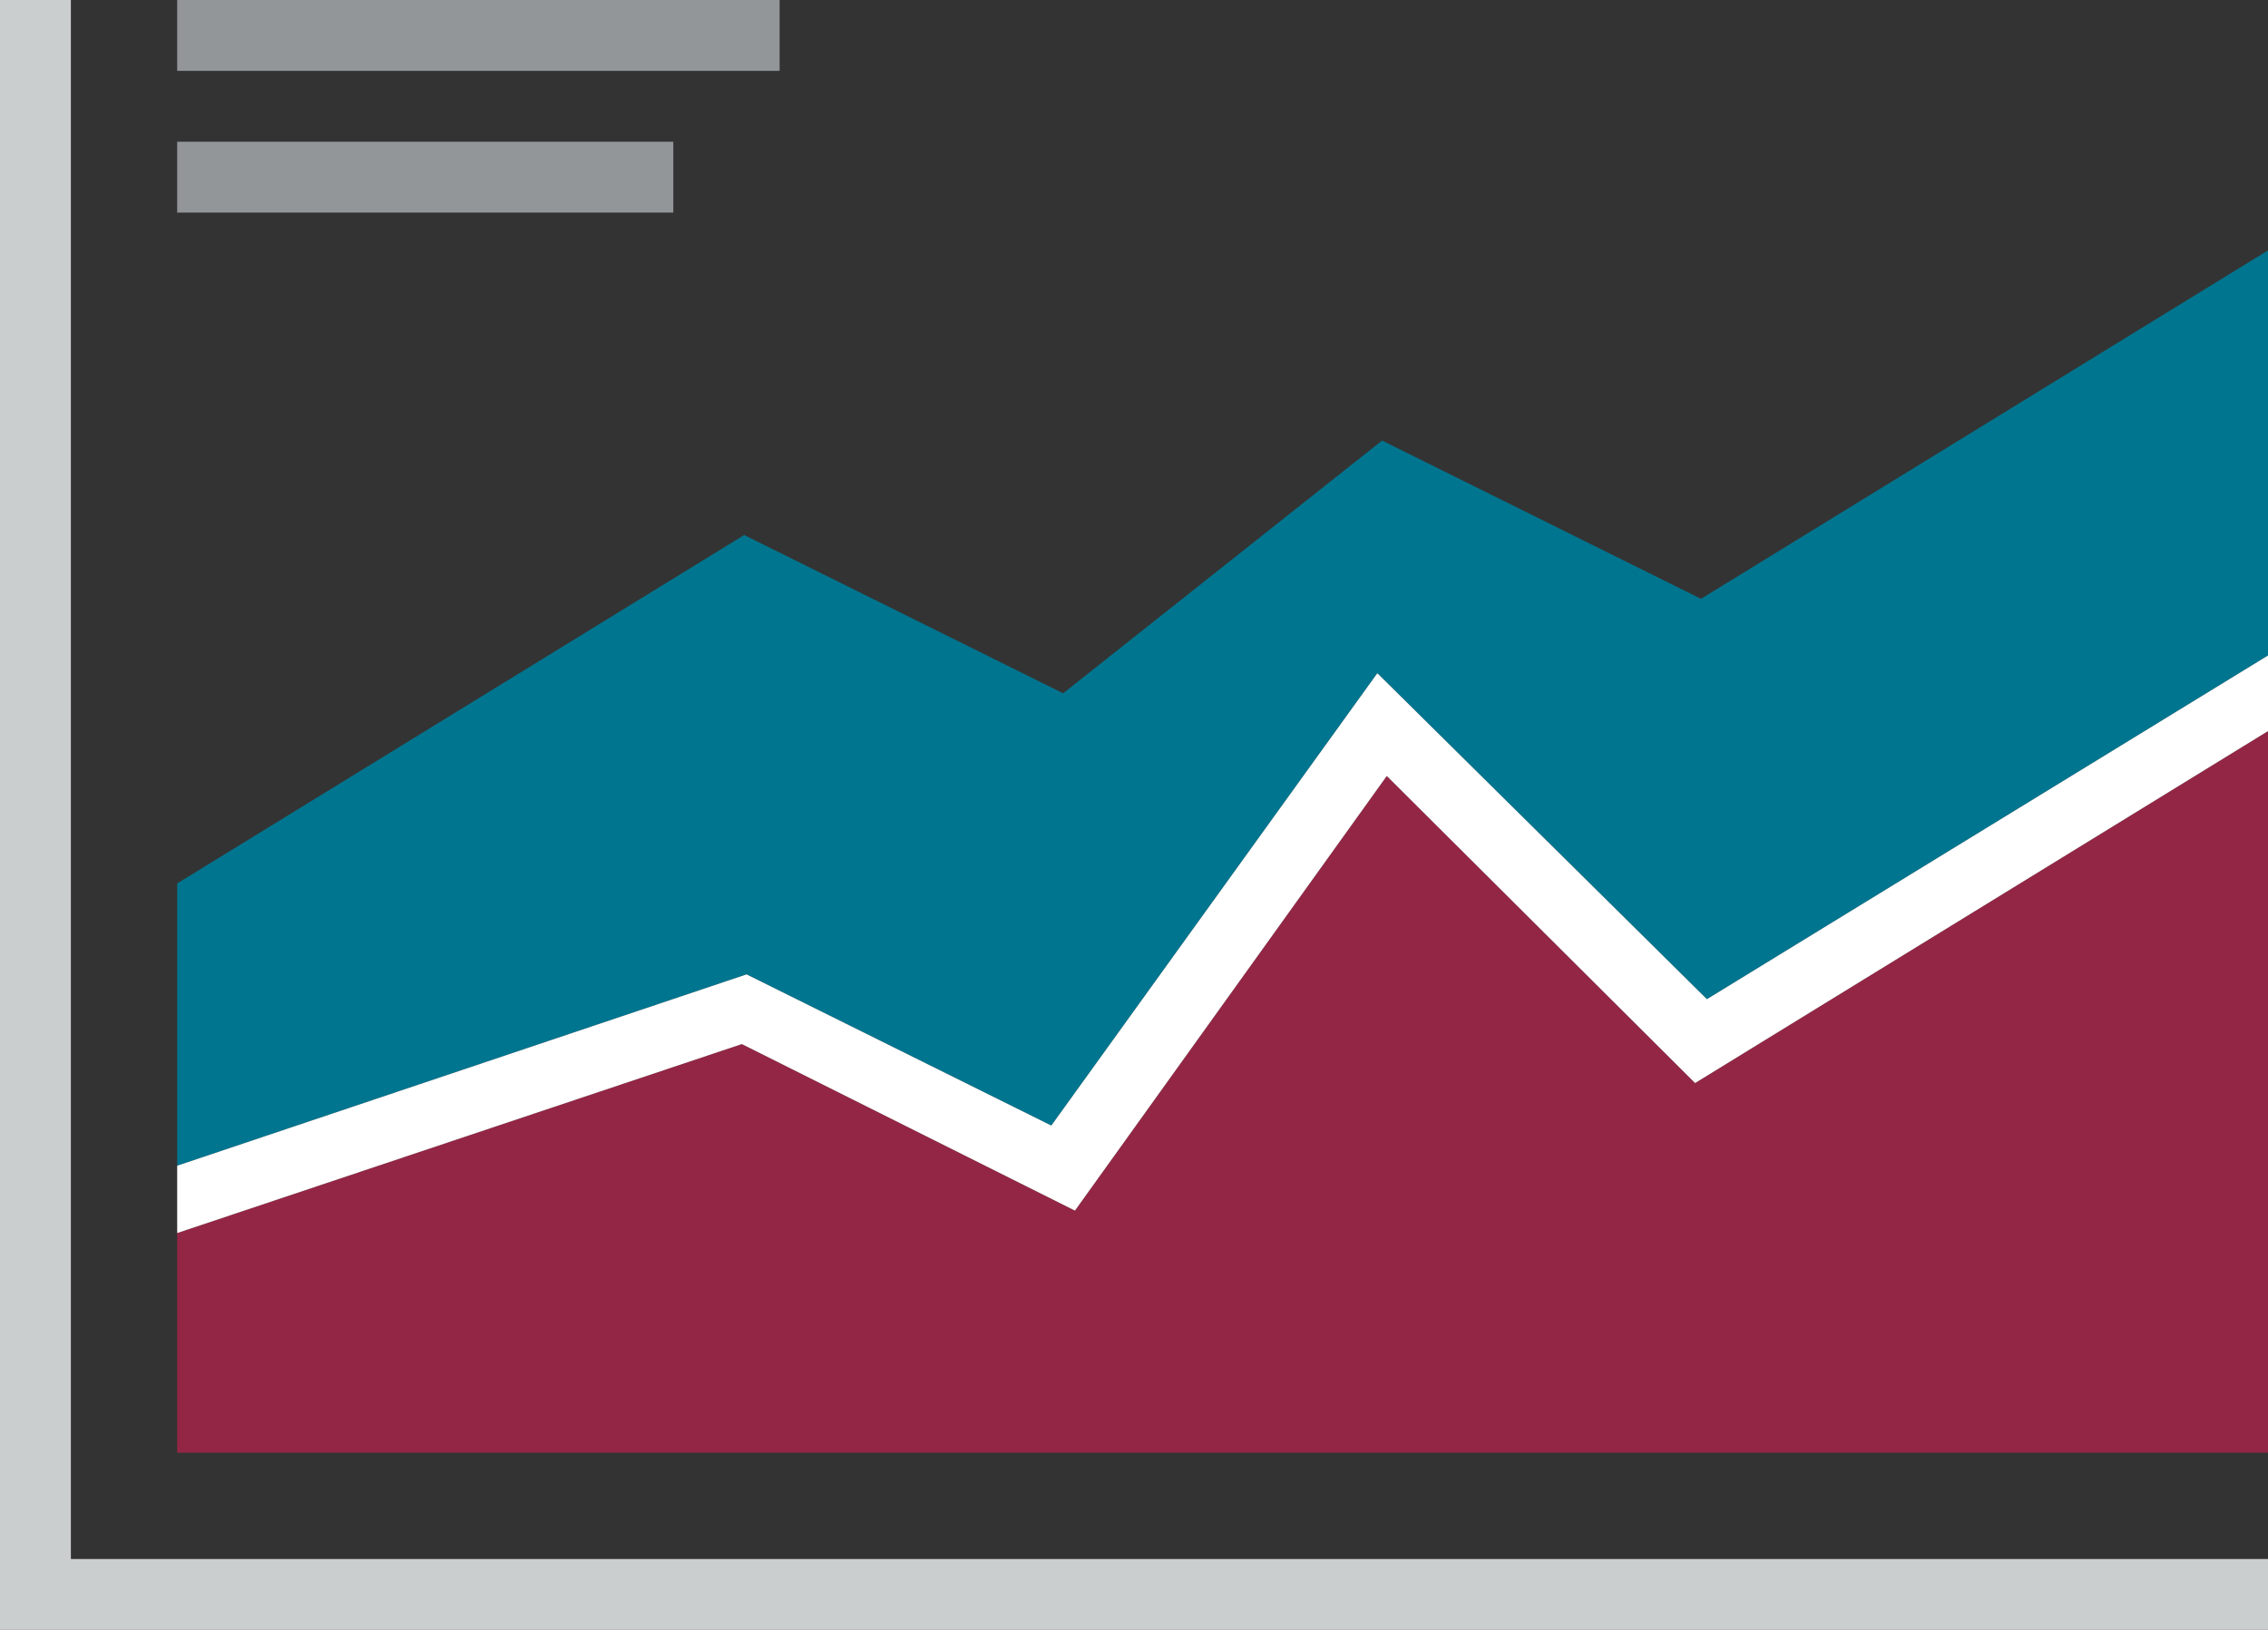<?xml version="1.0" encoding="utf-8"?>
<!-- Generator: Adobe Illustrator 22.0.1, SVG Export Plug-In . SVG Version: 6.00 Build 0)  -->
<svg version="1.1" id="Icons" xmlns="http://www.w3.org/2000/svg" xmlns:xlink="http://www.w3.org/1999/xlink" x="0px" y="0px"
     viewBox="0 0 192 138" style="enable-background:new 0 0 192 138;" xml:space="preserve">
<rect x="0" y="0" width="192" height="138" fill="#333333" stroke="none"/>
<polygon id="base" style="fill:#CBCECE;" points="6,132 6,0 0,0 0,138 192,138 192,132 "/>
<rect id="txt1" x="15" style="fill:#939699;" width="51" height="6"/>
<rect id="txt2" x="15" y="12" style="fill:#939699;" width="42" height="6"/>
<rect id="ClipingPath" x="15" y="21" style="fill:none;" width="177" height="102"/>
<polygon style="fill:#942645;" points="321.3,88.4 293,102.5 266.6,65.7 240.5,91.7 192,61.9 143.5,91.7 117.4,65.7 91,102.5 
    62.8,88.4 15,104.4 15,123 192,123 369,123 369,104.4 "/>
<polygon style="fill:#00758F;" points="321,45.3 294,58.7 267,37.3 240,50.7 192,21.2 144,50.7 117,37.3 90,58.7 63,45.3 15,74.8 
    15,98.7 63.2,82.5 89,95.3 116.6,57 144.5,84.6 192,55.5 239.5,84.6 267.4,57 295,95.3 320.8,82.5 369,98.7 369,74.8 "/>
<polygon style="fill:#FFFFFF;" points="320.8,82.5 295,95.3 267.4,57 239.5,84.6 192,55.5 144.5,84.6 116.6,57 89,95.3 63.2,82.5 
    15,98.7 15,104.4 62.8,88.4 91,102.5 117.4,65.7 143.5,91.7 192,61.9 240.5,91.7 266.6,65.7 293,102.5 321.3,88.4 369,104.4 
    369,98.7 "/>
</svg>
